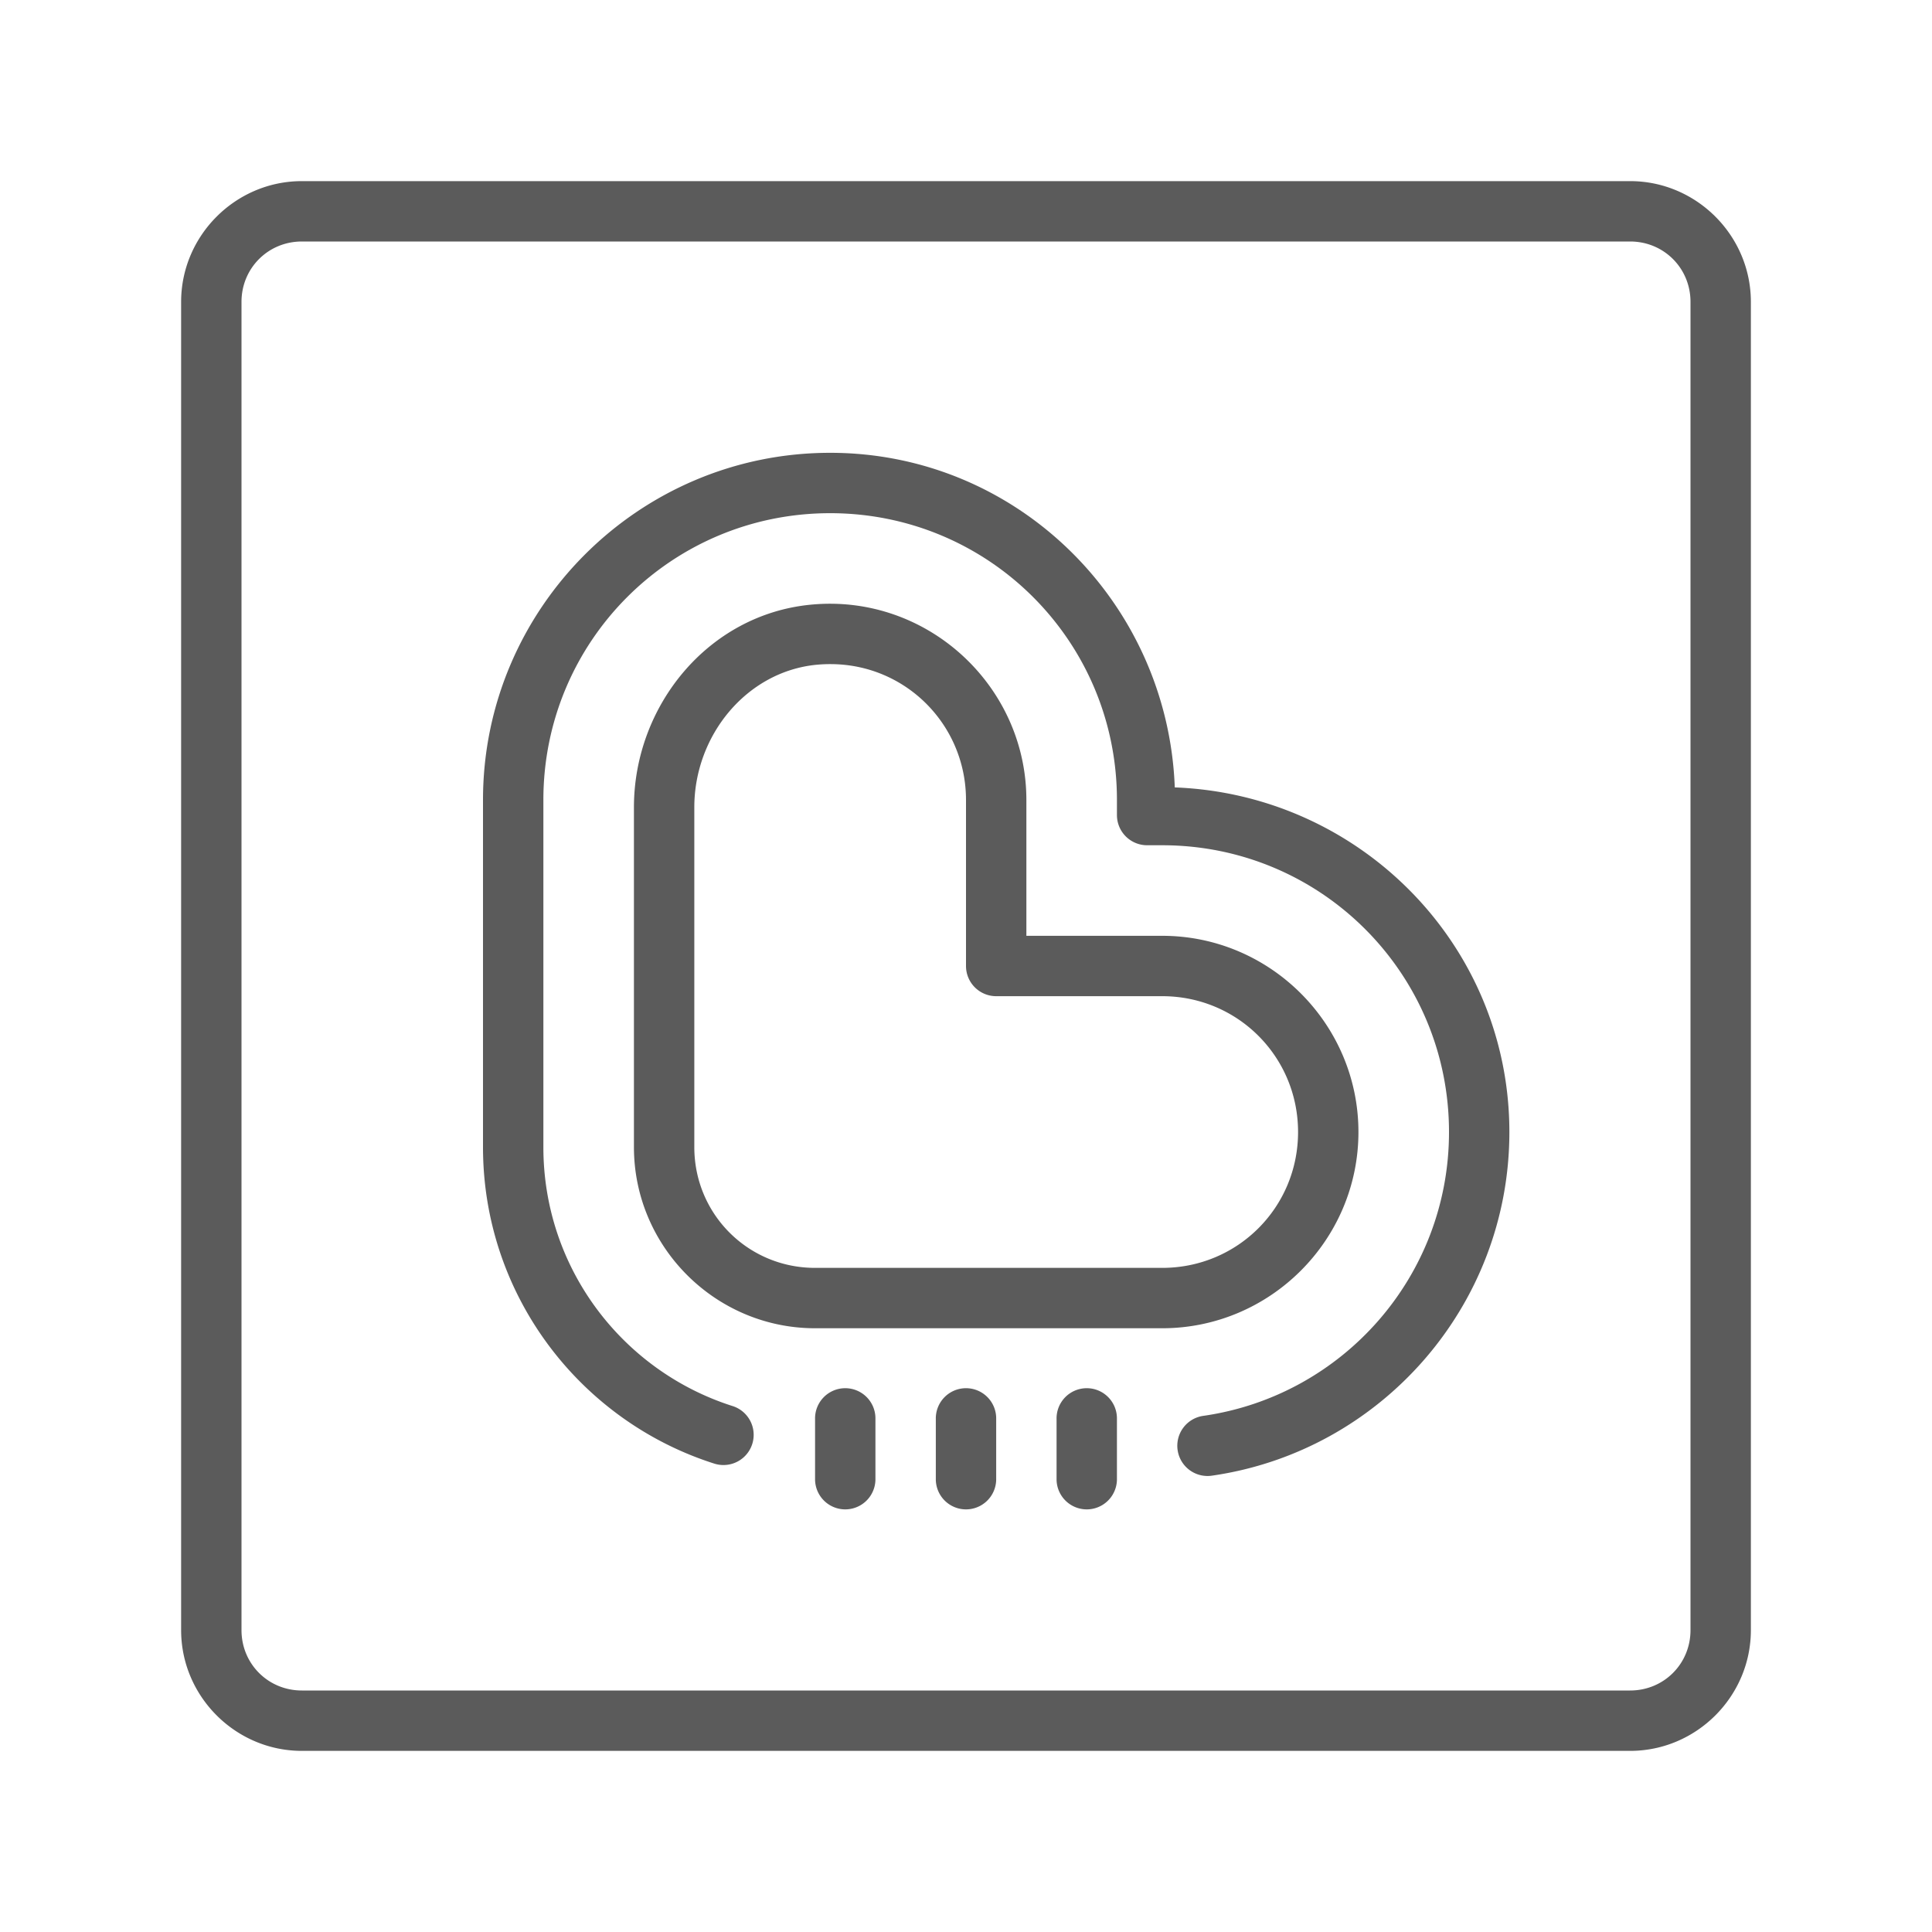 <svg xmlns="http://www.w3.org/2000/svg" viewBox="0 0 64 64">
  <path d="M10 6C7.803 6 6 7.803 6 10L6 54C6 56.197 7.803 58 10 58L54 58C56.197 58 58 56.197 58 54L58 10C58 7.803 56.197 6 54 6L10 6 z M 10 8L54 8C55.117 8 56 8.883 56 10L56 54C56 55.117 55.117 56 54 56L10 56C8.883 56 8 55.117 8 54L8 10C8 8.883 8.883 8 10 8 z M 27.5 15C21.161 15 16 20.161 16 26.5L16 38C16 42.902 19.215 47.07 23.662 48.484 A 1 1 0 1 0 24.27 46.578C20.637 45.423 18 42.028 18 38L18 26.5C18 21.241 22.241 17 27.5 17C32.759 17 37 21.241 37 26.5L37 27 A 1 1 0 0 0 38 28L38.5 28C43.759 28 48 32.241 48 37.5C48 42.291 44.47 46.235 39.875 46.9 A 1.001 1.001 0 1 0 40.162 48.881C45.725 48.075 50 43.275 50 37.5C50 31.308 45.052 26.316 38.916 26.084C38.684 19.948 33.692 15 27.5 15 z M 27.568 20C27.333 19.997 27.094 20.008 26.854 20.031C23.451 20.362 21 23.387 21 26.744L21 38C21 41.302 23.698 44 27 44L38.5 44C42.078 44 45 41.078 45 37.5C45 33.922 42.078 31 38.5 31L34 31L34 26.5C34 22.949 31.102 20.04 27.568 20 z M 27.551 22C30.027 22.023 32 24.027 32 26.5L32 32 A 1 1 0 0 0 33 33L38.5 33C40.998 33 43 35.002 43 37.5C43 39.998 40.998 42 38.5 42L27 42C24.78 42 23 40.22 23 38L23 26.744C23 24.359 24.733 22.247 27.047 22.021 A 1 1 0 0 0 27.049 22.021C27.218 22.005 27.386 21.998 27.551 22 z M 27.984 45.986 A 1 1 0 0 0 27 47L27 49 A 1 1 0 1 0 29 49L29 47 A 1 1 0 0 0 27.984 45.986 z M 31.984 45.986 A 1 1 0 0 0 31 47L31 49 A 1 1 0 1 0 33 49L33 47 A 1 1 0 0 0 31.984 45.986 z M 35.984 45.986 A 1 1 0 0 0 35 47L35 49 A 1 1 0 1 0 37 49L37 47 A 1 1 0 0 0 35.984 45.986 z" fill="#5B5B5B" />
</svg>